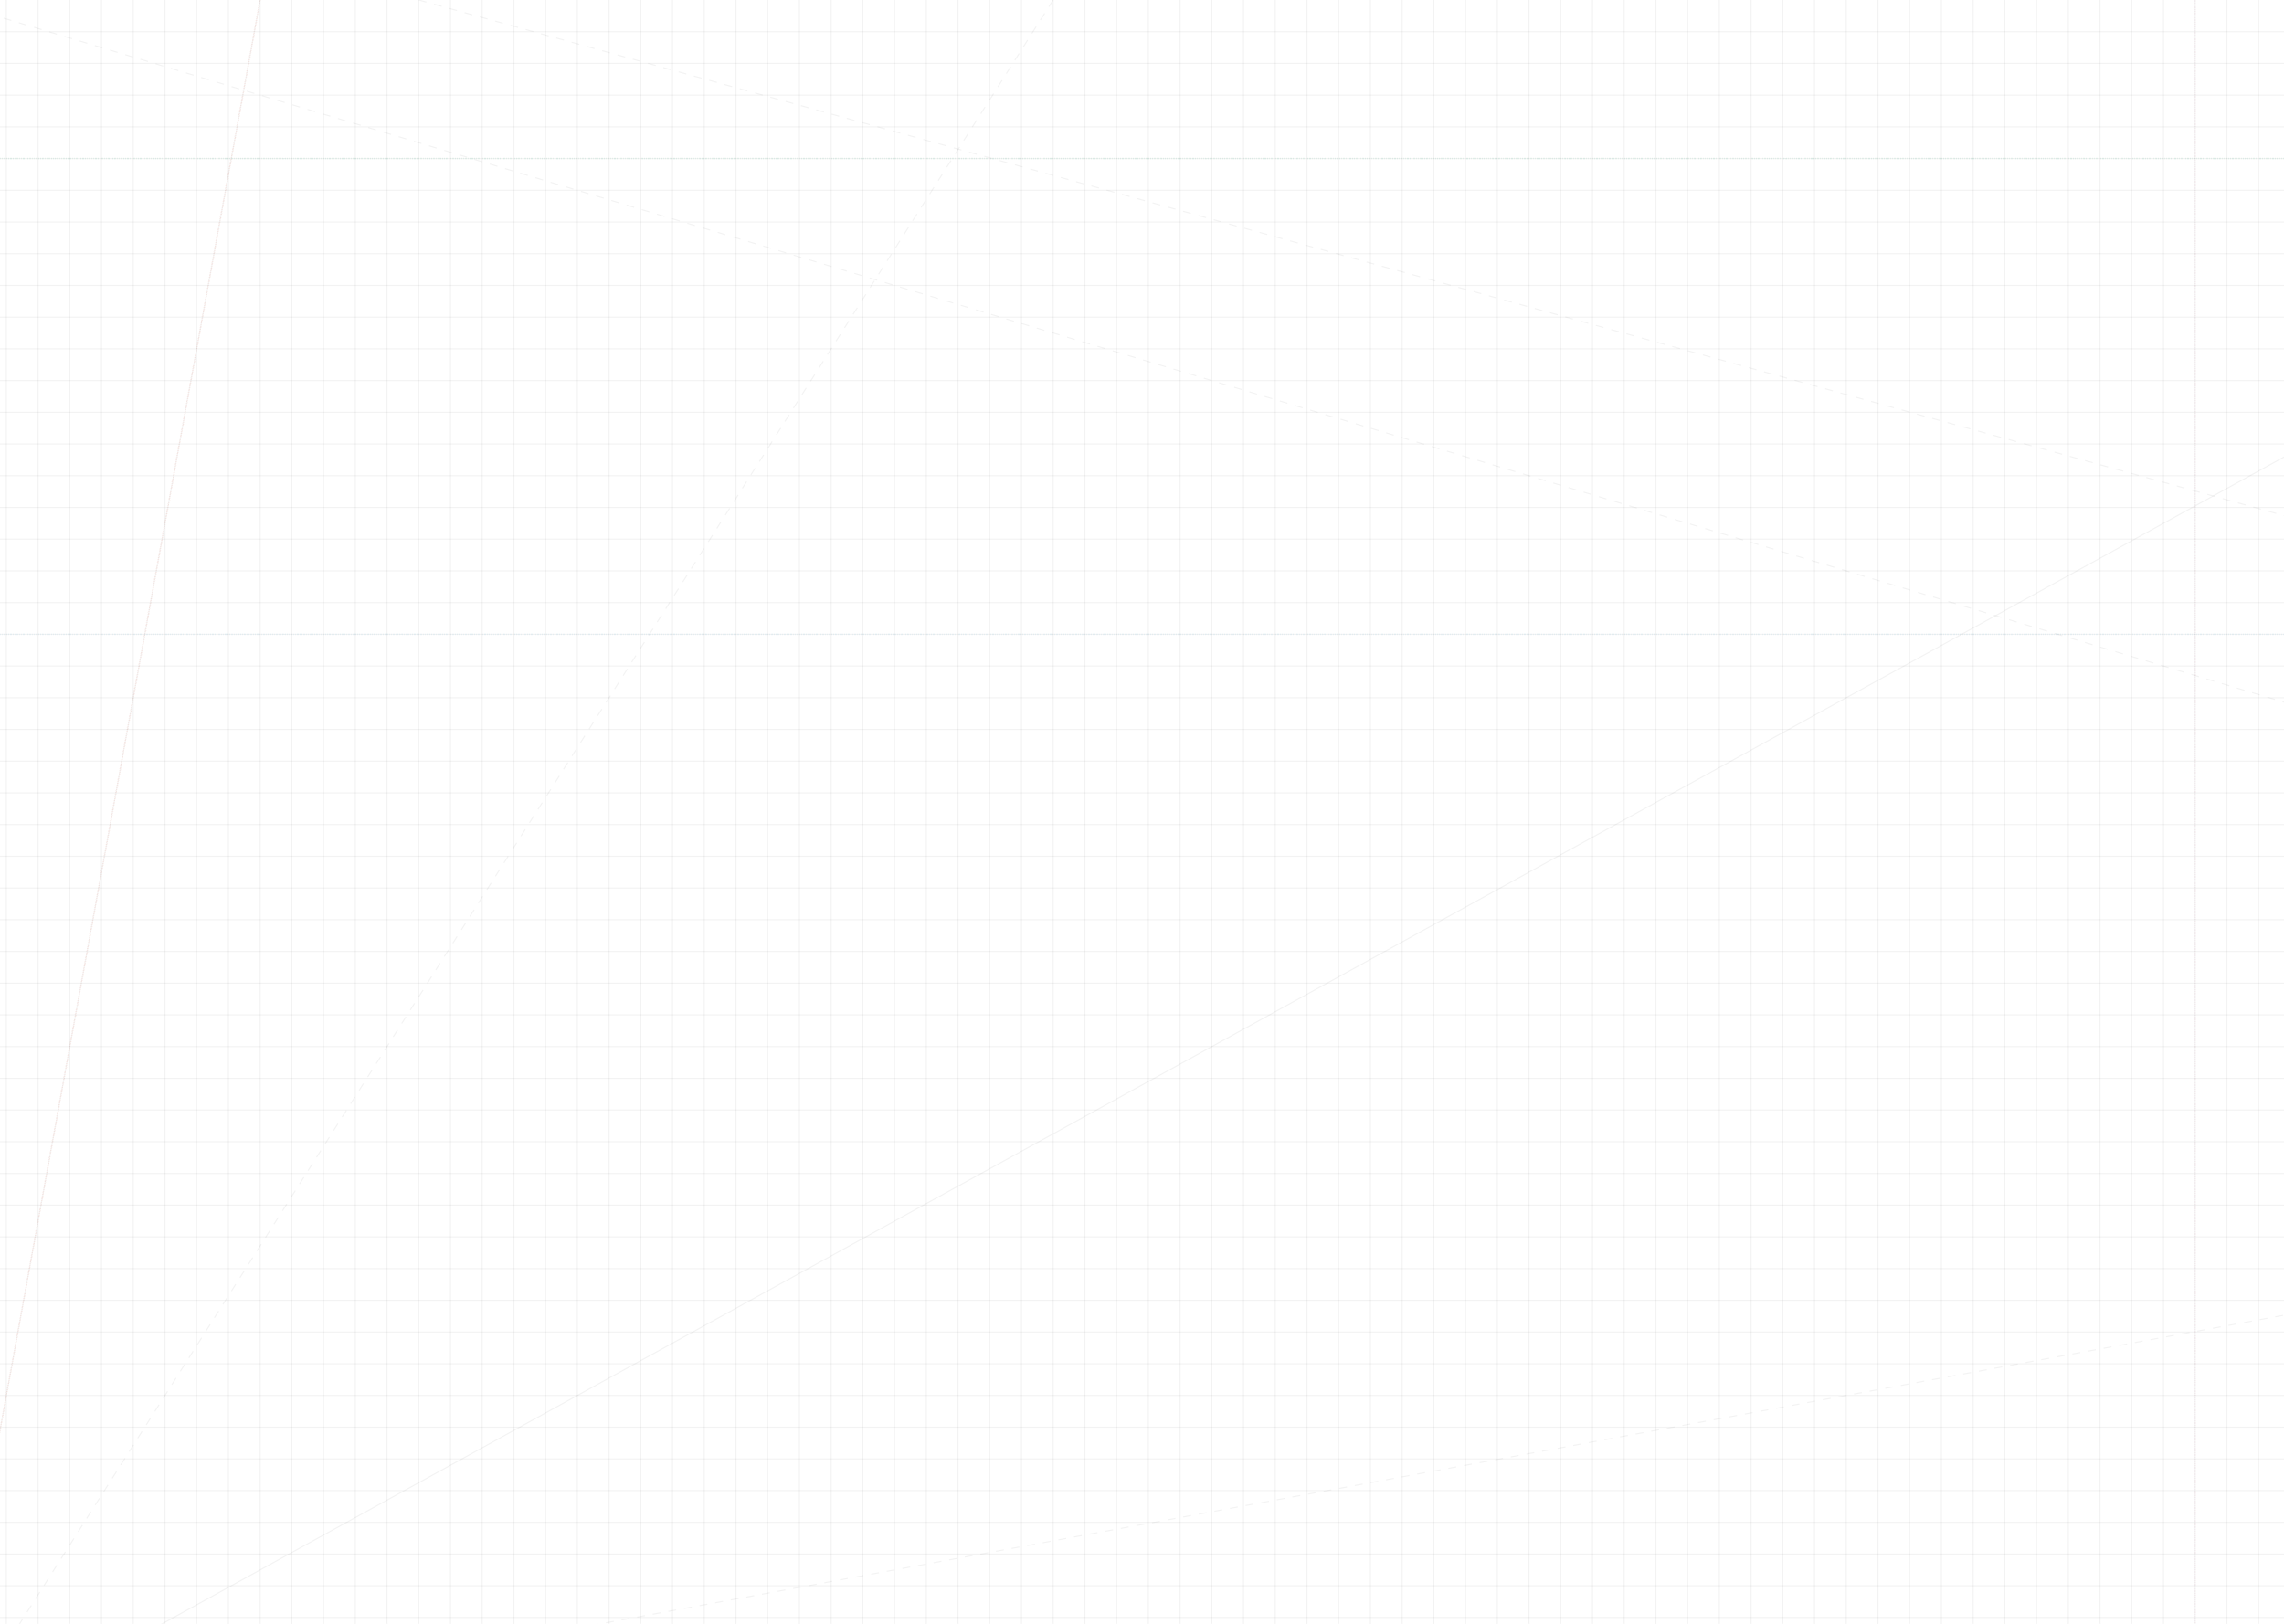 <svg width="1440" height="1024" viewBox="0 0 1440 1024" fill="none" xmlns="http://www.w3.org/2000/svg">
<g clip-path="url(#clip0_132_1388)">
<path d="M164 0L-36 1100" stroke="black" stroke-opacity="0.05" stroke-width="0.67"/>
<path d="M164 0L-36 1100" stroke="#EF5A3C" stroke-opacity="0.11" stroke-dasharray="0.01 1"/>
<path d="M164 0L-36 1100" stroke="#EF5A3C" stroke-opacity="0.224" stroke-dasharray="0.01 1"/>
<path d="M164 0L-36 1100" stroke="#EF5A3C" stroke-opacity="0.333" stroke-dasharray="0.01 1"/>
<path d="M164 0L-36 1100" stroke="#EF5A3C" stroke-opacity="0.443" stroke-dasharray="0.01 1"/>
<path d="M164 0L-36 1100" stroke="#EF5A3C" stroke-opacity="0.557" stroke-dasharray="0.01 1"/>
<path d="M164 0L-36 1100" stroke="#EF5A3C" stroke-opacity="0.667" stroke-dasharray="0.01 1"/>
<path d="M164 0L-36 1100" stroke="#EF5A3C" stroke-opacity="0.776" stroke-dasharray="0.01 1"/>
<path d="M164 0L-36 1100" stroke="#EF5A3C" stroke-opacity="0.89" stroke-dasharray="0.01 1"/>
<path d="M664 0L-36 1100" stroke="black" stroke-opacity="0.05" stroke-width="0.67" stroke-dasharray="5 5"/>
<path d="M1964 0L-36 1100" stroke="black" stroke-opacity="0.05" stroke-width="0.67"/>
<path d="M5964 0L-36 1100" stroke="black" stroke-opacity="0.05" stroke-width="0.67" stroke-dasharray="5 5"/>
<path d="M-36 0L1964 600" stroke="black" stroke-opacity="0.05" stroke-width="0.67" stroke-dasharray="5 5"/>
<path d="M264 0L1964 470" stroke="black" stroke-opacity="0.05" stroke-width="0.67" stroke-dasharray="5 5"/>
<path d="M4 0V1100" stroke="black" stroke-opacity="0.05" stroke-width="0.67"/>
<path d="M24 0V1100" stroke="black" stroke-opacity="0.05" stroke-width="0.67"/>
<path d="M44 0V1100" stroke="black" stroke-opacity="0.05" stroke-width="0.67"/>
<path d="M64 0V1100" stroke="black" stroke-opacity="0.05" stroke-width="0.67"/>
<path d="M84 0V1100" stroke="black" stroke-opacity="0.05" stroke-width="0.67"/>
<path d="M104 0V1100" stroke="black" stroke-opacity="0.05" stroke-width="0.67"/>
<path d="M124 0V1100" stroke="black" stroke-opacity="0.05" stroke-width="0.67"/>
<path d="M144 0V1100" stroke="black" stroke-opacity="0.05" stroke-width="0.67"/>
<path d="M164 0V1100" stroke="black" stroke-opacity="0.05" stroke-width="0.67"/>
<path d="M184 0V1100" stroke="black" stroke-opacity="0.05" stroke-width="0.67"/>
<path d="M204 0V1100" stroke="black" stroke-opacity="0.05" stroke-width="0.67"/>
<path d="M224 0V1100" stroke="black" stroke-opacity="0.05" stroke-width="0.67"/>
<path d="M244 0V1100" stroke="black" stroke-opacity="0.05" stroke-width="0.67"/>
<path d="M264 0V1100" stroke="black" stroke-opacity="0.05" stroke-width="0.67"/>
<path d="M284 0V1100" stroke="black" stroke-opacity="0.05" stroke-width="0.67"/>
<path d="M304 0V1100" stroke="black" stroke-opacity="0.05" stroke-width="0.67"/>
<path d="M324 0V1100" stroke="black" stroke-opacity="0.05" stroke-width="0.67"/>
<path d="M344 0V1100" stroke="black" stroke-opacity="0.05" stroke-width="0.67"/>
<path d="M364 0V1100" stroke="black" stroke-opacity="0.05" stroke-width="0.67"/>
<path d="M384 0V1100" stroke="black" stroke-opacity="0.05" stroke-width="0.67"/>
<path d="M404 0V1100" stroke="black" stroke-opacity="0.05" stroke-width="0.67"/>
<path d="M424 0V1100" stroke="black" stroke-opacity="0.05" stroke-width="0.67"/>
<path d="M444 0V1100" stroke="black" stroke-opacity="0.05" stroke-width="0.67"/>
<path d="M464 0V1100" stroke="black" stroke-opacity="0.05" stroke-width="0.67"/>
<path d="M484 0V1100" stroke="black" stroke-opacity="0.05" stroke-width="0.67"/>
<path d="M504 0V1100" stroke="black" stroke-opacity="0.05" stroke-width="0.67"/>
<path d="M524 0V1100" stroke="black" stroke-opacity="0.05" stroke-width="0.67"/>
<path d="M544 0V1100" stroke="black" stroke-opacity="0.05" stroke-width="0.67"/>
<path d="M564 0V1100" stroke="black" stroke-opacity="0.05" stroke-width="0.67"/>
<path d="M584 0V1100" stroke="black" stroke-opacity="0.05" stroke-width="0.67"/>
<path d="M604 0V1100" stroke="black" stroke-opacity="0.05" stroke-width="0.67"/>
<path d="M624 0V1100" stroke="black" stroke-opacity="0.05" stroke-width="0.67"/>
<path d="M644 0V1100" stroke="black" stroke-opacity="0.05" stroke-width="0.67"/>
<path d="M664 0V1100" stroke="black" stroke-opacity="0.05" stroke-width="0.67"/>
<path d="M684 0V1100" stroke="black" stroke-opacity="0.05" stroke-width="0.67"/>
<path d="M704 0V1100" stroke="black" stroke-opacity="0.05" stroke-width="0.67"/>
<path d="M724 0V1100" stroke="black" stroke-opacity="0.05" stroke-width="0.67"/>
<path d="M744 0V1100" stroke="black" stroke-opacity="0.05" stroke-width="0.67"/>
<path d="M764 0V1100" stroke="black" stroke-opacity="0.05" stroke-width="0.67"/>
<path d="M784 0V1100" stroke="black" stroke-opacity="0.05" stroke-width="0.67"/>
<path d="M804 0V1100" stroke="black" stroke-opacity="0.05" stroke-width="0.67"/>
<path d="M824 0V1100" stroke="black" stroke-opacity="0.05" stroke-width="0.67"/>
<path d="M844 0V1100" stroke="black" stroke-opacity="0.05" stroke-width="0.67"/>
<path d="M864 0V1100" stroke="black" stroke-opacity="0.05" stroke-width="0.67"/>
<path d="M884 0V1100" stroke="black" stroke-opacity="0.05" stroke-width="0.67"/>
<path d="M904 0V1100" stroke="black" stroke-opacity="0.05" stroke-width="0.67"/>
<path d="M924 0V1100" stroke="black" stroke-opacity="0.05" stroke-width="0.67"/>
<path d="M944 0V1100" stroke="black" stroke-opacity="0.05" stroke-width="0.67"/>
<path d="M964 0V1100" stroke="black" stroke-opacity="0.05" stroke-width="0.67"/>
<path d="M984 0V1100" stroke="black" stroke-opacity="0.05" stroke-width="0.67"/>
<path d="M1004 0V1100" stroke="black" stroke-opacity="0.05" stroke-width="0.67"/>
<path d="M1024 0V1100" stroke="black" stroke-opacity="0.05" stroke-width="0.67"/>
<path d="M1044 0V1100" stroke="black" stroke-opacity="0.05" stroke-width="0.67"/>
<path d="M1064 0V1100" stroke="black" stroke-opacity="0.05" stroke-width="0.67"/>
<path d="M1084 0V1100" stroke="black" stroke-opacity="0.05" stroke-width="0.67"/>
<path d="M1104 0V1100" stroke="black" stroke-opacity="0.05" stroke-width="0.67"/>
<path d="M1124 0V1100" stroke="black" stroke-opacity="0.05" stroke-width="0.67"/>
<path d="M1144 0V1100" stroke="black" stroke-opacity="0.05" stroke-width="0.67"/>
<path d="M1164 0V1100" stroke="black" stroke-opacity="0.05" stroke-width="0.67"/>
<path d="M1184 0V1100" stroke="black" stroke-opacity="0.05" stroke-width="0.67"/>
<path d="M1204 0V1100" stroke="black" stroke-opacity="0.05" stroke-width="0.67"/>
<path d="M1224 0V1100" stroke="black" stroke-opacity="0.05" stroke-width="0.67"/>
<path d="M1244 0V1100" stroke="black" stroke-opacity="0.05" stroke-width="0.67"/>
<path d="M1264 0V1100" stroke="black" stroke-opacity="0.05" stroke-width="0.67"/>
<path d="M1284 0V1100" stroke="black" stroke-opacity="0.05" stroke-width="0.67"/>
<path d="M1304 0V1100" stroke="black" stroke-opacity="0.05" stroke-width="0.67"/>
<path d="M1324 0V1100" stroke="black" stroke-opacity="0.05" stroke-width="0.67"/>
<path d="M1344 0V1100" stroke="black" stroke-opacity="0.05" stroke-width="0.67"/>
<path d="M1364 0V1100" stroke="black" stroke-opacity="0.05" stroke-width="0.67"/>
<path d="M1384 0V1100" stroke="black" stroke-opacity="0.05" stroke-width="0.67"/>
<path d="M1404 0V1100" stroke="black" stroke-opacity="0.05" stroke-width="0.67"/>
<path d="M1424 0V1100" stroke="black" stroke-opacity="0.05" stroke-width="0.67"/>
<path d="M1384 0V1100" stroke="#CF74A2" stroke-opacity="0.11" stroke-dasharray="0.01 1"/>
<path d="M1384 0V1100" stroke="#CF74A2" stroke-opacity="0.224" stroke-dasharray="0.01 1"/>
<path d="M1384 0V1100" stroke="#CF74A2" stroke-opacity="0.333" stroke-dasharray="0.01 1"/>
<path d="M1384 0V1100" stroke="#CF74A2" stroke-opacity="0.443" stroke-dasharray="0.01 1"/>
<path d="M1384 0V1100" stroke="#CF74A2" stroke-opacity="0.557" stroke-dasharray="0.01 1"/>
<path d="M1384 0V1100" stroke="#CF74A2" stroke-opacity="0.667" stroke-dasharray="0.01 1"/>
<path d="M1384 0V1100" stroke="#CF74A2" stroke-opacity="0.776" stroke-dasharray="0.01 1"/>
<path d="M1384 0V1100" stroke="#CF74A2" stroke-opacity="0.89" stroke-dasharray="0.01 1"/>
<path d="M-36 20H1964" stroke="black" stroke-opacity="0.05" stroke-width="0.67"/>
<path d="M-36 40H1964" stroke="black" stroke-opacity="0.05" stroke-width="0.67"/>
<path d="M-36 60H1964" stroke="black" stroke-opacity="0.05" stroke-width="0.67"/>
<path d="M-36 80H1964" stroke="black" stroke-opacity="0.05" stroke-width="0.67"/>
<path d="M-36 100H1964" stroke="black" stroke-opacity="0.05" stroke-width="0.67"/>
<path d="M-36 120H1964" stroke="black" stroke-opacity="0.05" stroke-width="0.67"/>
<path d="M-36 140H1964" stroke="black" stroke-opacity="0.05" stroke-width="0.67"/>
<path d="M-36 160H1964" stroke="black" stroke-opacity="0.05" stroke-width="0.67"/>
<path d="M-36 180H1964" stroke="black" stroke-opacity="0.05" stroke-width="0.67"/>
<path d="M-36 200H1964" stroke="black" stroke-opacity="0.05" stroke-width="0.67"/>
<path d="M-36 220H1964" stroke="black" stroke-opacity="0.05" stroke-width="0.67"/>
<path d="M-36 240H1964" stroke="black" stroke-opacity="0.05" stroke-width="0.67"/>
<path d="M-36 260H1964" stroke="black" stroke-opacity="0.05" stroke-width="0.67"/>
<path d="M-36 280H1964" stroke="black" stroke-opacity="0.05" stroke-width="0.67"/>
<path d="M-36 300H1964" stroke="black" stroke-opacity="0.05" stroke-width="0.67"/>
<path d="M-36 320H1964" stroke="black" stroke-opacity="0.05" stroke-width="0.67"/>
<path d="M-36 340H1964" stroke="black" stroke-opacity="0.05" stroke-width="0.67"/>
<path d="M-36 360H1964" stroke="black" stroke-opacity="0.05" stroke-width="0.67"/>
<path d="M-36 380H1964" stroke="black" stroke-opacity="0.05" stroke-width="0.67"/>
<path d="M-36 400H1964" stroke="black" stroke-opacity="0.05" stroke-width="0.67"/>
<path d="M-36 420H1964" stroke="black" stroke-opacity="0.05" stroke-width="0.67"/>
<path d="M-36 440H1964" stroke="black" stroke-opacity="0.05" stroke-width="0.67"/>
<path d="M-36 460H1964" stroke="black" stroke-opacity="0.05" stroke-width="0.67"/>
<path d="M-36 480H1964" stroke="black" stroke-opacity="0.05" stroke-width="0.67"/>
<path d="M-36 500H1964" stroke="black" stroke-opacity="0.05" stroke-width="0.67"/>
<path d="M-36 520H1964" stroke="black" stroke-opacity="0.05" stroke-width="0.67"/>
<path d="M-36 540H1964" stroke="black" stroke-opacity="0.05" stroke-width="0.67"/>
<path d="M-36 560H1964" stroke="black" stroke-opacity="0.05" stroke-width="0.67"/>
<path d="M-36 580H1964" stroke="black" stroke-opacity="0.05" stroke-width="0.67"/>
<path d="M-36 600H1964" stroke="black" stroke-opacity="0.05" stroke-width="0.67"/>
<path d="M-36 620H1964" stroke="black" stroke-opacity="0.05" stroke-width="0.67"/>
<path d="M-36 640H1964" stroke="black" stroke-opacity="0.05" stroke-width="0.67"/>
<path d="M-36 660H1964" stroke="black" stroke-opacity="0.05" stroke-width="0.67"/>
<path d="M-36 680H1964" stroke="black" stroke-opacity="0.05" stroke-width="0.67"/>
<path d="M-36 700H1964" stroke="black" stroke-opacity="0.05" stroke-width="0.67"/>
<path d="M-36 720H1964" stroke="black" stroke-opacity="0.05" stroke-width="0.67"/>
<path d="M-36 740H1964" stroke="black" stroke-opacity="0.05" stroke-width="0.67"/>
<path d="M-36 760H1964" stroke="black" stroke-opacity="0.05" stroke-width="0.67"/>
<path d="M-36 780H1964" stroke="black" stroke-opacity="0.05" stroke-width="0.67"/>
<path d="M-36 800H1964" stroke="black" stroke-opacity="0.05" stroke-width="0.67"/>
<path d="M-36 820H1964" stroke="black" stroke-opacity="0.05" stroke-width="0.67"/>
<path d="M-36 840H1964" stroke="black" stroke-opacity="0.05" stroke-width="0.67"/>
<path d="M-36 860H1964" stroke="black" stroke-opacity="0.05" stroke-width="0.67"/>
<path d="M-36 880H1964" stroke="black" stroke-opacity="0.05" stroke-width="0.67"/>
<path d="M-36 900H1964" stroke="black" stroke-opacity="0.05" stroke-width="0.67"/>
<path d="M-36 920H1964" stroke="black" stroke-opacity="0.05" stroke-width="0.67"/>
<path d="M-36 940H1964" stroke="black" stroke-opacity="0.05" stroke-width="0.67"/>
<path d="M-36 960H1964" stroke="black" stroke-opacity="0.05" stroke-width="0.67"/>
<path d="M-36 980H1964" stroke="black" stroke-opacity="0.05" stroke-width="0.67"/>
<path d="M-36 1000H1964" stroke="black" stroke-opacity="0.05" stroke-width="0.67"/>
<path d="M-36 1020H1964" stroke="black" stroke-opacity="0.05" stroke-width="0.67"/>
<path d="M-36 100H1964" stroke="#0CA063" stroke-dasharray="0.01 1"/>
<path d="M-36 100H1964" stroke="#0CA063" stroke-opacity="0.89" stroke-dasharray="0.01 1"/>
<path d="M-36 100H1964" stroke="#0CA063" stroke-opacity="0.776" stroke-dasharray="0.01 1"/>
<path d="M-36 100H1964" stroke="#0CA063" stroke-opacity="0.667" stroke-dasharray="0.01 1"/>
<path d="M-36 100H1964" stroke="#0CA063" stroke-opacity="0.557" stroke-dasharray="0.01 1"/>
<path d="M-36 100H1964" stroke="#0CA063" stroke-opacity="0.443" stroke-dasharray="0.01 1"/>
<path d="M-36 100H1964" stroke="#0CA063" stroke-opacity="0.333" stroke-dasharray="0.01 1"/>
<path d="M-36 100H1964" stroke="#0CA063" stroke-opacity="0.224" stroke-dasharray="0.01 1"/>
<path d="M-36 100H1964" stroke="#0CA063" stroke-opacity="0.11" stroke-dasharray="0.01 1"/>
<path d="M-36 400H1964" stroke="#2797CF" stroke-opacity="0.11" stroke-dasharray="0.01 1"/>
<path d="M-36 400H1964" stroke="#2797CF" stroke-opacity="0.224" stroke-dasharray="0.01 1"/>
<path d="M-36 400H1964" stroke="#2797CF" stroke-opacity="0.333" stroke-dasharray="0.01 1"/>
<path d="M-36 400H1964" stroke="#2797CF" stroke-opacity="0.443" stroke-dasharray="0.01 1"/>
<path d="M-36 400H1964" stroke="#2797CF" stroke-opacity="0.557" stroke-dasharray="0.01 1"/>
<path d="M-36 400H1964" stroke="#2797CF" stroke-opacity="0.667" stroke-dasharray="0.01 1"/>
<path d="M-36 400H1964" stroke="#2797CF" stroke-opacity="0.776" stroke-dasharray="0.01 1"/>
<path d="M-36 400H1964" stroke="#2797CF" stroke-opacity="0.89" stroke-dasharray="0.01 1"/>
</g>
<defs>
<clipPath id="clip0_132_1388">
<rect width="1440" height="1024" fill="white"/>
</clipPath>
</defs>
</svg>

